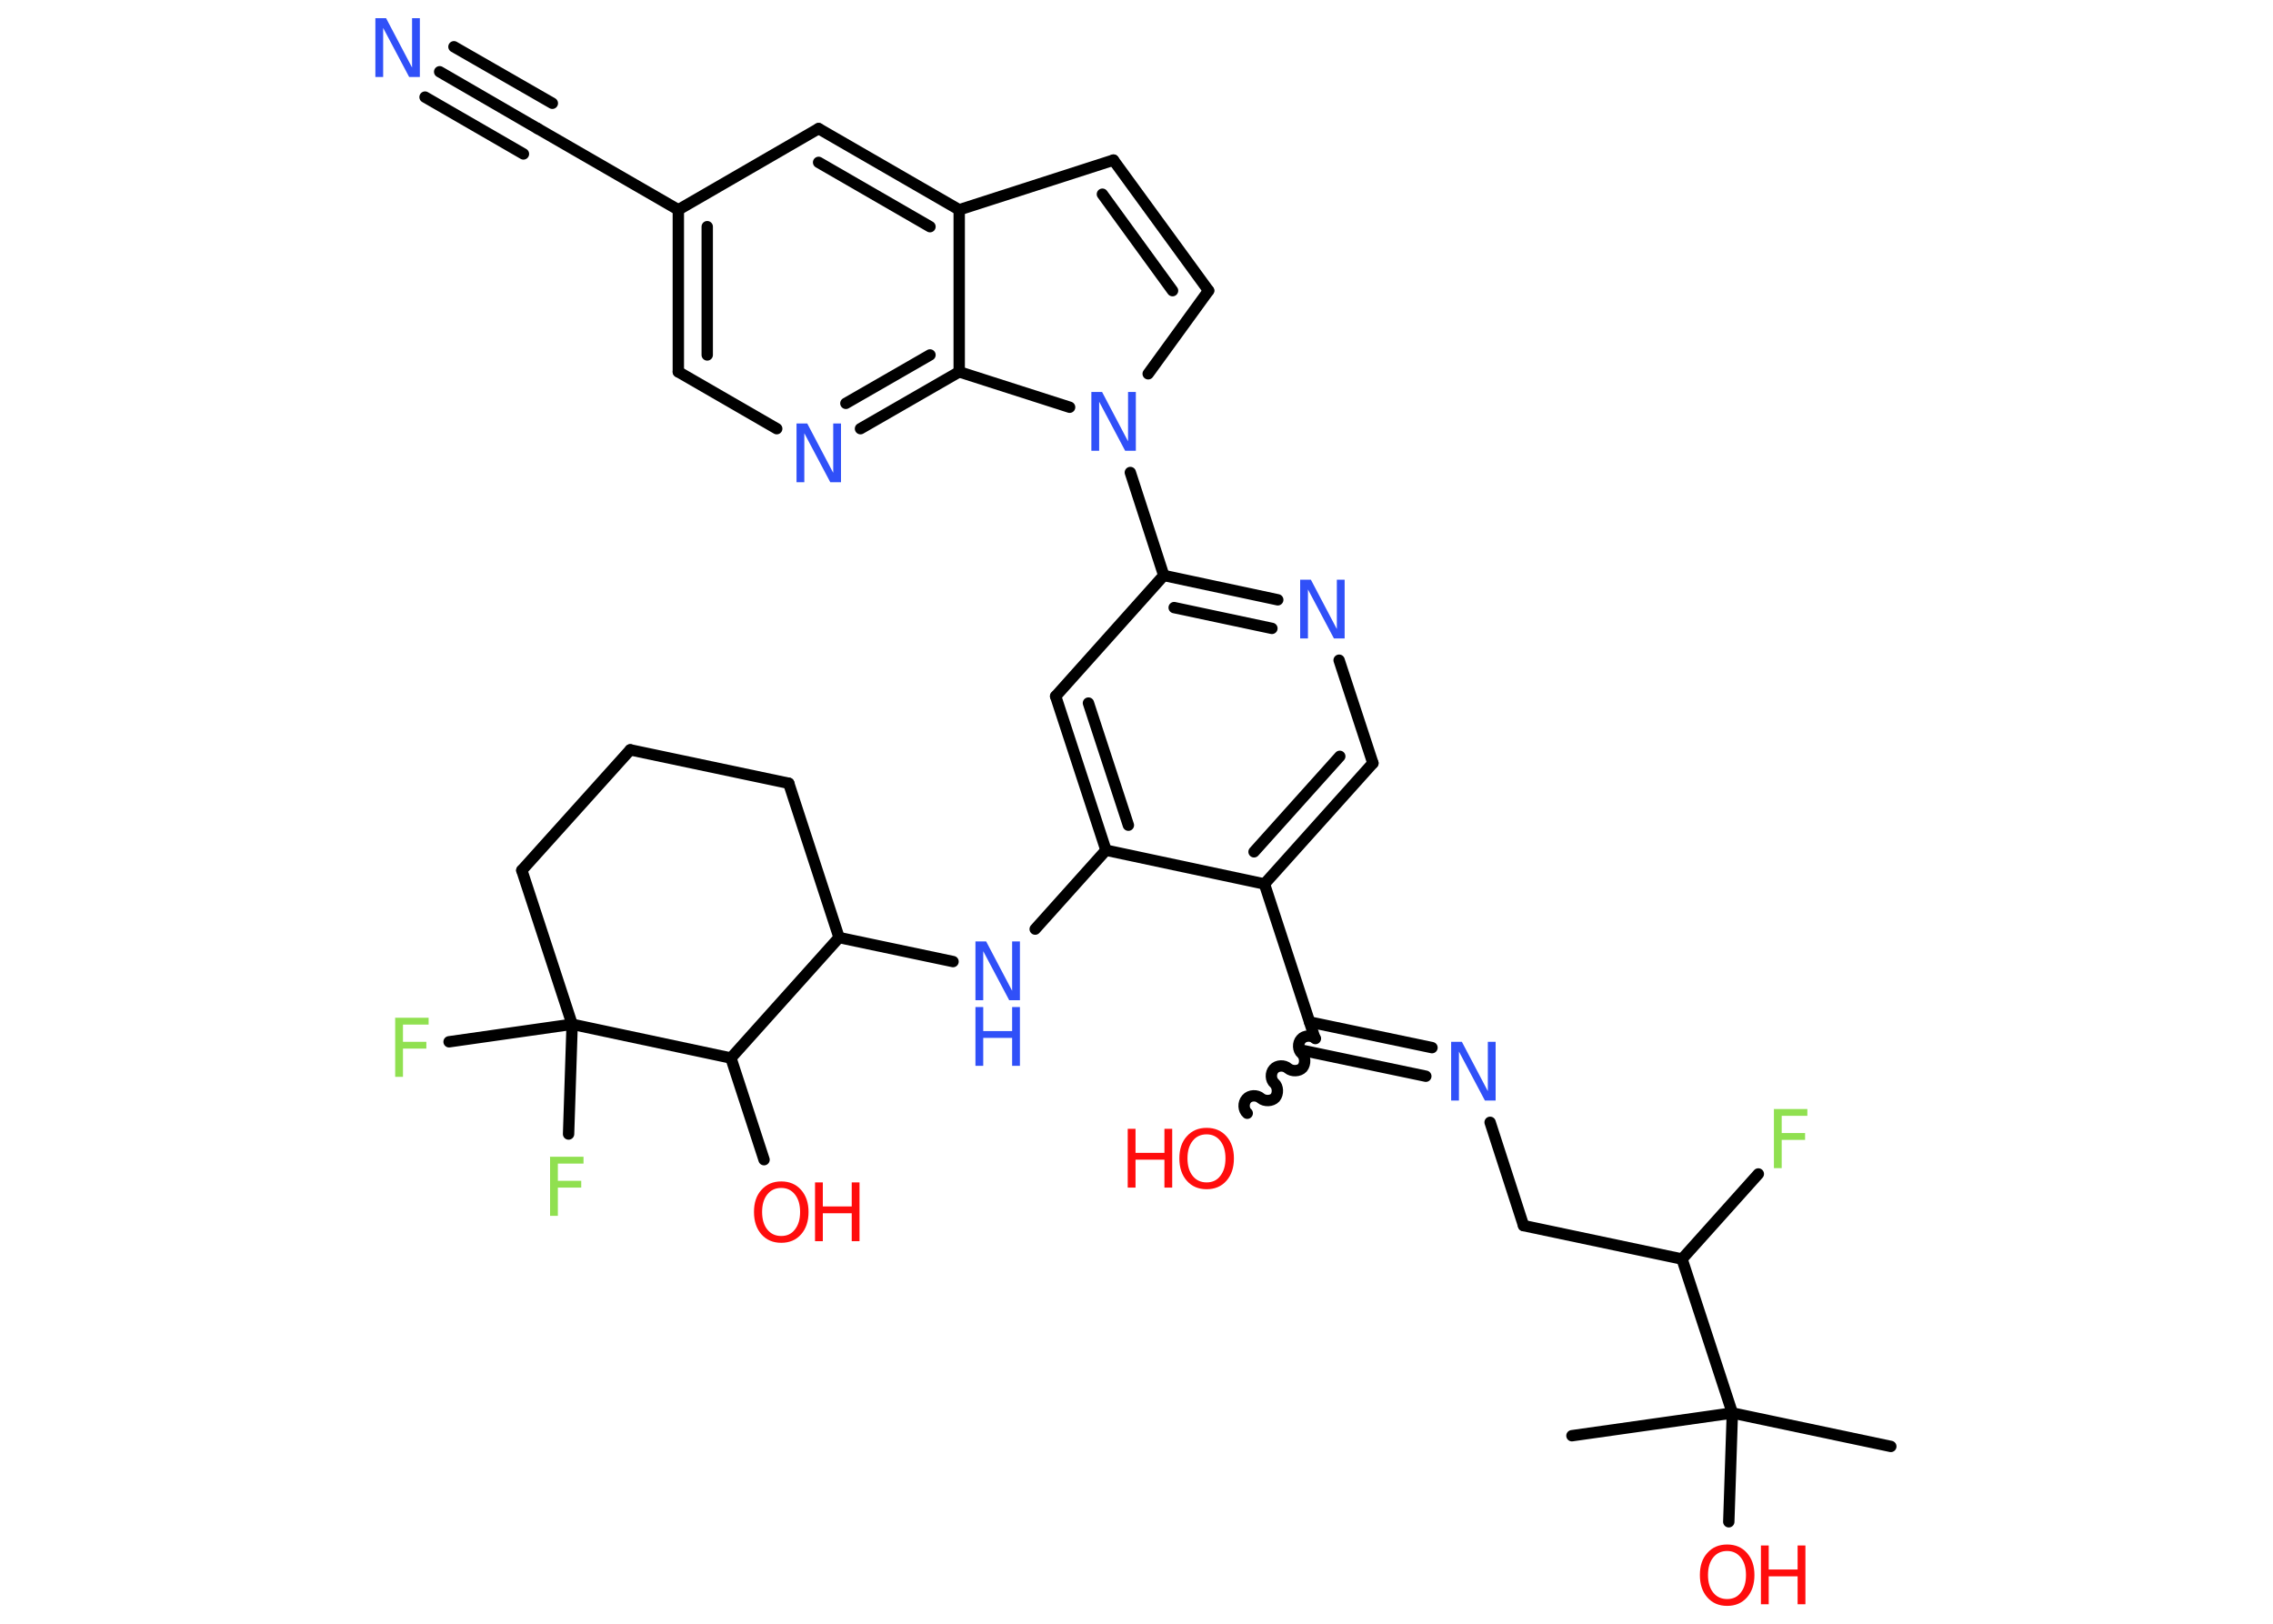 <?xml version='1.0' encoding='UTF-8'?>
<!DOCTYPE svg PUBLIC "-//W3C//DTD SVG 1.1//EN" "http://www.w3.org/Graphics/SVG/1.1/DTD/svg11.dtd">
<svg version='1.2' xmlns='http://www.w3.org/2000/svg' xmlns:xlink='http://www.w3.org/1999/xlink' width='70.0mm' height='50.0mm' viewBox='0 0 70.0 50.0'>
  <desc>Generated by the Chemistry Development Kit (http://github.com/cdk)</desc>
  <g stroke-linecap='round' stroke-linejoin='round' stroke='#000000' stroke-width='.35' fill='#3050F8'>
    <rect x='.0' y='.0' width='70.0' height='50.0' fill='#FFFFFF' stroke='none'/>
    <g id='mol1' class='mol'>
      <line id='mol1bnd1' class='bond' x1='58.23' y1='44.54' x2='53.35' y2='43.51'/>
      <line id='mol1bnd2' class='bond' x1='53.35' y1='43.51' x2='48.41' y2='44.21'/>
      <line id='mol1bnd3' class='bond' x1='53.35' y1='43.51' x2='53.24' y2='46.86'/>
      <line id='mol1bnd4' class='bond' x1='53.35' y1='43.51' x2='51.8' y2='38.77'/>
      <line id='mol1bnd5' class='bond' x1='51.8' y1='38.77' x2='54.15' y2='36.15'/>
      <line id='mol1bnd6' class='bond' x1='51.8' y1='38.77' x2='46.92' y2='37.74'/>
      <line id='mol1bnd7' class='bond' x1='46.92' y1='37.74' x2='45.89' y2='34.56'/>
      <g id='mol1bnd8' class='bond'>
        <line x1='43.91' y1='33.14' x2='40.14' y2='32.35'/>
        <line x1='44.1' y1='32.26' x2='40.33' y2='31.47'/>
      </g>
      <path id='mol1bnd9' class='bond' d='M38.41 34.28c-.12 -.1 -.13 -.32 -.02 -.44c.1 -.12 .32 -.13 .44 -.02c.12 .1 .34 .09 .44 -.02c.1 -.12 .09 -.34 -.02 -.44c-.12 -.1 -.13 -.32 -.02 -.44c.1 -.12 .32 -.13 .44 -.02c.12 .1 .34 .09 .44 -.02c.1 -.12 .09 -.34 -.02 -.44c-.12 -.1 -.13 -.32 -.02 -.44c.1 -.12 .32 -.13 .44 -.02' fill='none' stroke='#000000' stroke-width='.35'/>
      <line id='mol1bnd10' class='bond' x1='40.49' y1='31.96' x2='38.94' y2='27.22'/>
      <g id='mol1bnd11' class='bond'>
        <line x1='38.94' y1='27.22' x2='42.28' y2='23.5'/>
        <line x1='38.62' y1='26.23' x2='41.26' y2='23.29'/>
      </g>
      <line id='mol1bnd12' class='bond' x1='42.28' y1='23.5' x2='41.24' y2='20.33'/>
      <g id='mol1bnd13' class='bond'>
        <line x1='39.35' y1='18.47' x2='35.84' y2='17.72'/>
        <line x1='39.17' y1='19.35' x2='36.16' y2='18.71'/>
      </g>
      <line id='mol1bnd14' class='bond' x1='35.84' y1='17.72' x2='34.81' y2='14.55'/>
      <line id='mol1bnd15' class='bond' x1='35.36' y1='11.51' x2='37.22' y2='8.95'/>
      <g id='mol1bnd16' class='bond'>
        <line x1='37.22' y1='8.95' x2='34.29' y2='4.93'/>
        <line x1='36.11' y1='8.95' x2='33.95' y2='5.98'/>
      </g>
      <line id='mol1bnd17' class='bond' x1='34.29' y1='4.93' x2='29.54' y2='6.46'/>
      <g id='mol1bnd18' class='bond'>
        <line x1='29.54' y1='6.46' x2='25.21' y2='3.96'/>
        <line x1='28.64' y1='6.98' x2='25.21' y2='5.0'/>
      </g>
      <line id='mol1bnd19' class='bond' x1='25.21' y1='3.96' x2='20.89' y2='6.46'/>
      <line id='mol1bnd20' class='bond' x1='20.89' y1='6.46' x2='16.56' y2='3.96'/>
      <g id='mol1bnd21' class='bond'>
        <line x1='16.56' y1='3.96' x2='13.54' y2='2.21'/>
        <line x1='16.12' y1='4.74' x2='13.09' y2='2.99'/>
        <line x1='17.01' y1='3.18' x2='13.98' y2='1.44'/>
      </g>
      <g id='mol1bnd22' class='bond'>
        <line x1='20.89' y1='6.46' x2='20.89' y2='11.45'/>
        <line x1='21.78' y1='6.98' x2='21.78' y2='10.93'/>
      </g>
      <line id='mol1bnd23' class='bond' x1='20.89' y1='11.45' x2='23.92' y2='13.2'/>
      <g id='mol1bnd24' class='bond'>
        <line x1='26.5' y1='13.2' x2='29.54' y2='11.45'/>
        <line x1='26.05' y1='12.42' x2='28.64' y2='10.93'/>
      </g>
      <line id='mol1bnd25' class='bond' x1='29.54' y1='6.46' x2='29.54' y2='11.45'/>
      <line id='mol1bnd26' class='bond' x1='32.94' y1='12.54' x2='29.54' y2='11.45'/>
      <line id='mol1bnd27' class='bond' x1='35.84' y1='17.72' x2='32.51' y2='21.44'/>
      <g id='mol1bnd28' class='bond'>
        <line x1='32.51' y1='21.44' x2='34.06' y2='26.18'/>
        <line x1='33.52' y1='21.65' x2='34.75' y2='25.41'/>
      </g>
      <line id='mol1bnd29' class='bond' x1='38.94' y1='27.22' x2='34.06' y2='26.18'/>
      <line id='mol1bnd30' class='bond' x1='34.06' y1='26.18' x2='31.88' y2='28.61'/>
      <line id='mol1bnd31' class='bond' x1='29.35' y1='29.61' x2='25.84' y2='28.87'/>
      <line id='mol1bnd32' class='bond' x1='25.84' y1='28.87' x2='24.29' y2='24.12'/>
      <line id='mol1bnd33' class='bond' x1='24.29' y1='24.12' x2='19.41' y2='23.09'/>
      <line id='mol1bnd34' class='bond' x1='19.41' y1='23.09' x2='16.07' y2='26.8'/>
      <line id='mol1bnd35' class='bond' x1='16.07' y1='26.8' x2='17.62' y2='31.54'/>
      <line id='mol1bnd36' class='bond' x1='17.62' y1='31.54' x2='17.51' y2='34.92'/>
      <line id='mol1bnd37' class='bond' x1='17.62' y1='31.54' x2='13.83' y2='32.08'/>
      <line id='mol1bnd38' class='bond' x1='17.62' y1='31.54' x2='22.51' y2='32.58'/>
      <line id='mol1bnd39' class='bond' x1='25.84' y1='28.87' x2='22.51' y2='32.58'/>
      <line id='mol1bnd40' class='bond' x1='22.51' y1='32.58' x2='23.53' y2='35.71'/>
      <g id='mol1atm4' class='atom'>
        <path d='M53.19 47.76q-.27 .0 -.43 .2q-.16 .2 -.16 .54q.0 .34 .16 .54q.16 .2 .43 .2q.27 .0 .42 -.2q.16 -.2 .16 -.54q.0 -.34 -.16 -.54q-.16 -.2 -.42 -.2zM53.19 47.56q.38 .0 .61 .26q.23 .26 .23 .68q.0 .43 -.23 .69q-.23 .26 -.61 .26q-.38 .0 -.61 -.26q-.23 -.26 -.23 -.69q.0 -.43 .23 -.68q.23 -.26 .61 -.26z' stroke='none' fill='#FF0D0D'/>
        <path d='M54.23 47.59h.24v.74h.89v-.74h.24v1.81h-.24v-.86h-.89v.86h-.24v-1.81z' stroke='none' fill='#FF0D0D'/>
      </g>
      <path id='mol1atm6' class='atom' d='M54.62 34.15h1.04v.21h-.79v.53h.72v.21h-.72v.87h-.24v-1.81z' stroke='none' fill='#90E050'/>
      <path id='mol1atm8' class='atom' d='M44.69 32.08h.33l.8 1.52v-1.52h.24v1.81h-.33l-.8 -1.51v1.51h-.24v-1.81z' stroke='none'/>
      <g id='mol1atm10' class='atom'>
        <path d='M37.16 34.93q-.27 .0 -.43 .2q-.16 .2 -.16 .54q.0 .34 .16 .54q.16 .2 .43 .2q.27 .0 .42 -.2q.16 -.2 .16 -.54q.0 -.34 -.16 -.54q-.16 -.2 -.42 -.2zM37.16 34.73q.38 .0 .61 .26q.23 .26 .23 .68q.0 .43 -.23 .69q-.23 .26 -.61 .26q-.38 .0 -.61 -.26q-.23 -.26 -.23 -.69q.0 -.43 .23 -.68q.23 -.26 .61 -.26z' stroke='none' fill='#FF0D0D'/>
        <path d='M34.73 34.76h.24v.74h.89v-.74h.24v1.81h-.24v-.86h-.89v.86h-.24v-1.81z' stroke='none' fill='#FF0D0D'/>
      </g>
      <path id='mol1atm13' class='atom' d='M40.04 17.85h.33l.8 1.52v-1.52h.24v1.81h-.33l-.8 -1.51v1.51h-.24v-1.81z' stroke='none'/>
      <path id='mol1atm15' class='atom' d='M33.61 12.07h.33l.8 1.52v-1.52h.24v1.81h-.33l-.8 -1.51v1.51h-.24v-1.81z' stroke='none'/>
      <path id='mol1atm22' class='atom' d='M11.56 .56h.33l.8 1.52v-1.52h.24v1.81h-.33l-.8 -1.51v1.51h-.24v-1.81z' stroke='none'/>
      <path id='mol1atm24' class='atom' d='M24.53 13.04h.33l.8 1.52v-1.52h.24v1.81h-.33l-.8 -1.51v1.51h-.24v-1.81z' stroke='none'/>
      <g id='mol1atm28' class='atom'>
        <path d='M30.04 28.99h.33l.8 1.52v-1.52h.24v1.81h-.33l-.8 -1.51v1.51h-.24v-1.81z' stroke='none'/>
        <path d='M30.04 31.01h.24v.74h.89v-.74h.24v1.81h-.24v-.86h-.89v.86h-.24v-1.81z' stroke='none'/>
      </g>
      <path id='mol1atm34' class='atom' d='M16.93 35.62h1.04v.21h-.79v.53h.72v.21h-.72v.87h-.24v-1.81z' stroke='none' fill='#90E050'/>
      <path id='mol1atm35' class='atom' d='M12.16 31.34h1.04v.21h-.79v.53h.72v.21h-.72v.87h-.24v-1.81z' stroke='none' fill='#90E050'/>
      <g id='mol1atm37' class='atom'>
        <path d='M24.06 36.58q-.27 .0 -.43 .2q-.16 .2 -.16 .54q.0 .34 .16 .54q.16 .2 .43 .2q.27 .0 .42 -.2q.16 -.2 .16 -.54q.0 -.34 -.16 -.54q-.16 -.2 -.42 -.2zM24.06 36.38q.38 .0 .61 .26q.23 .26 .23 .68q.0 .43 -.23 .69q-.23 .26 -.61 .26q-.38 .0 -.61 -.26q-.23 -.26 -.23 -.69q.0 -.43 .23 -.68q.23 -.26 .61 -.26z' stroke='none' fill='#FF0D0D'/>
        <path d='M25.1 36.41h.24v.74h.89v-.74h.24v1.81h-.24v-.86h-.89v.86h-.24v-1.81z' stroke='none' fill='#FF0D0D'/>
      </g>
    </g>
  </g>
</svg>
